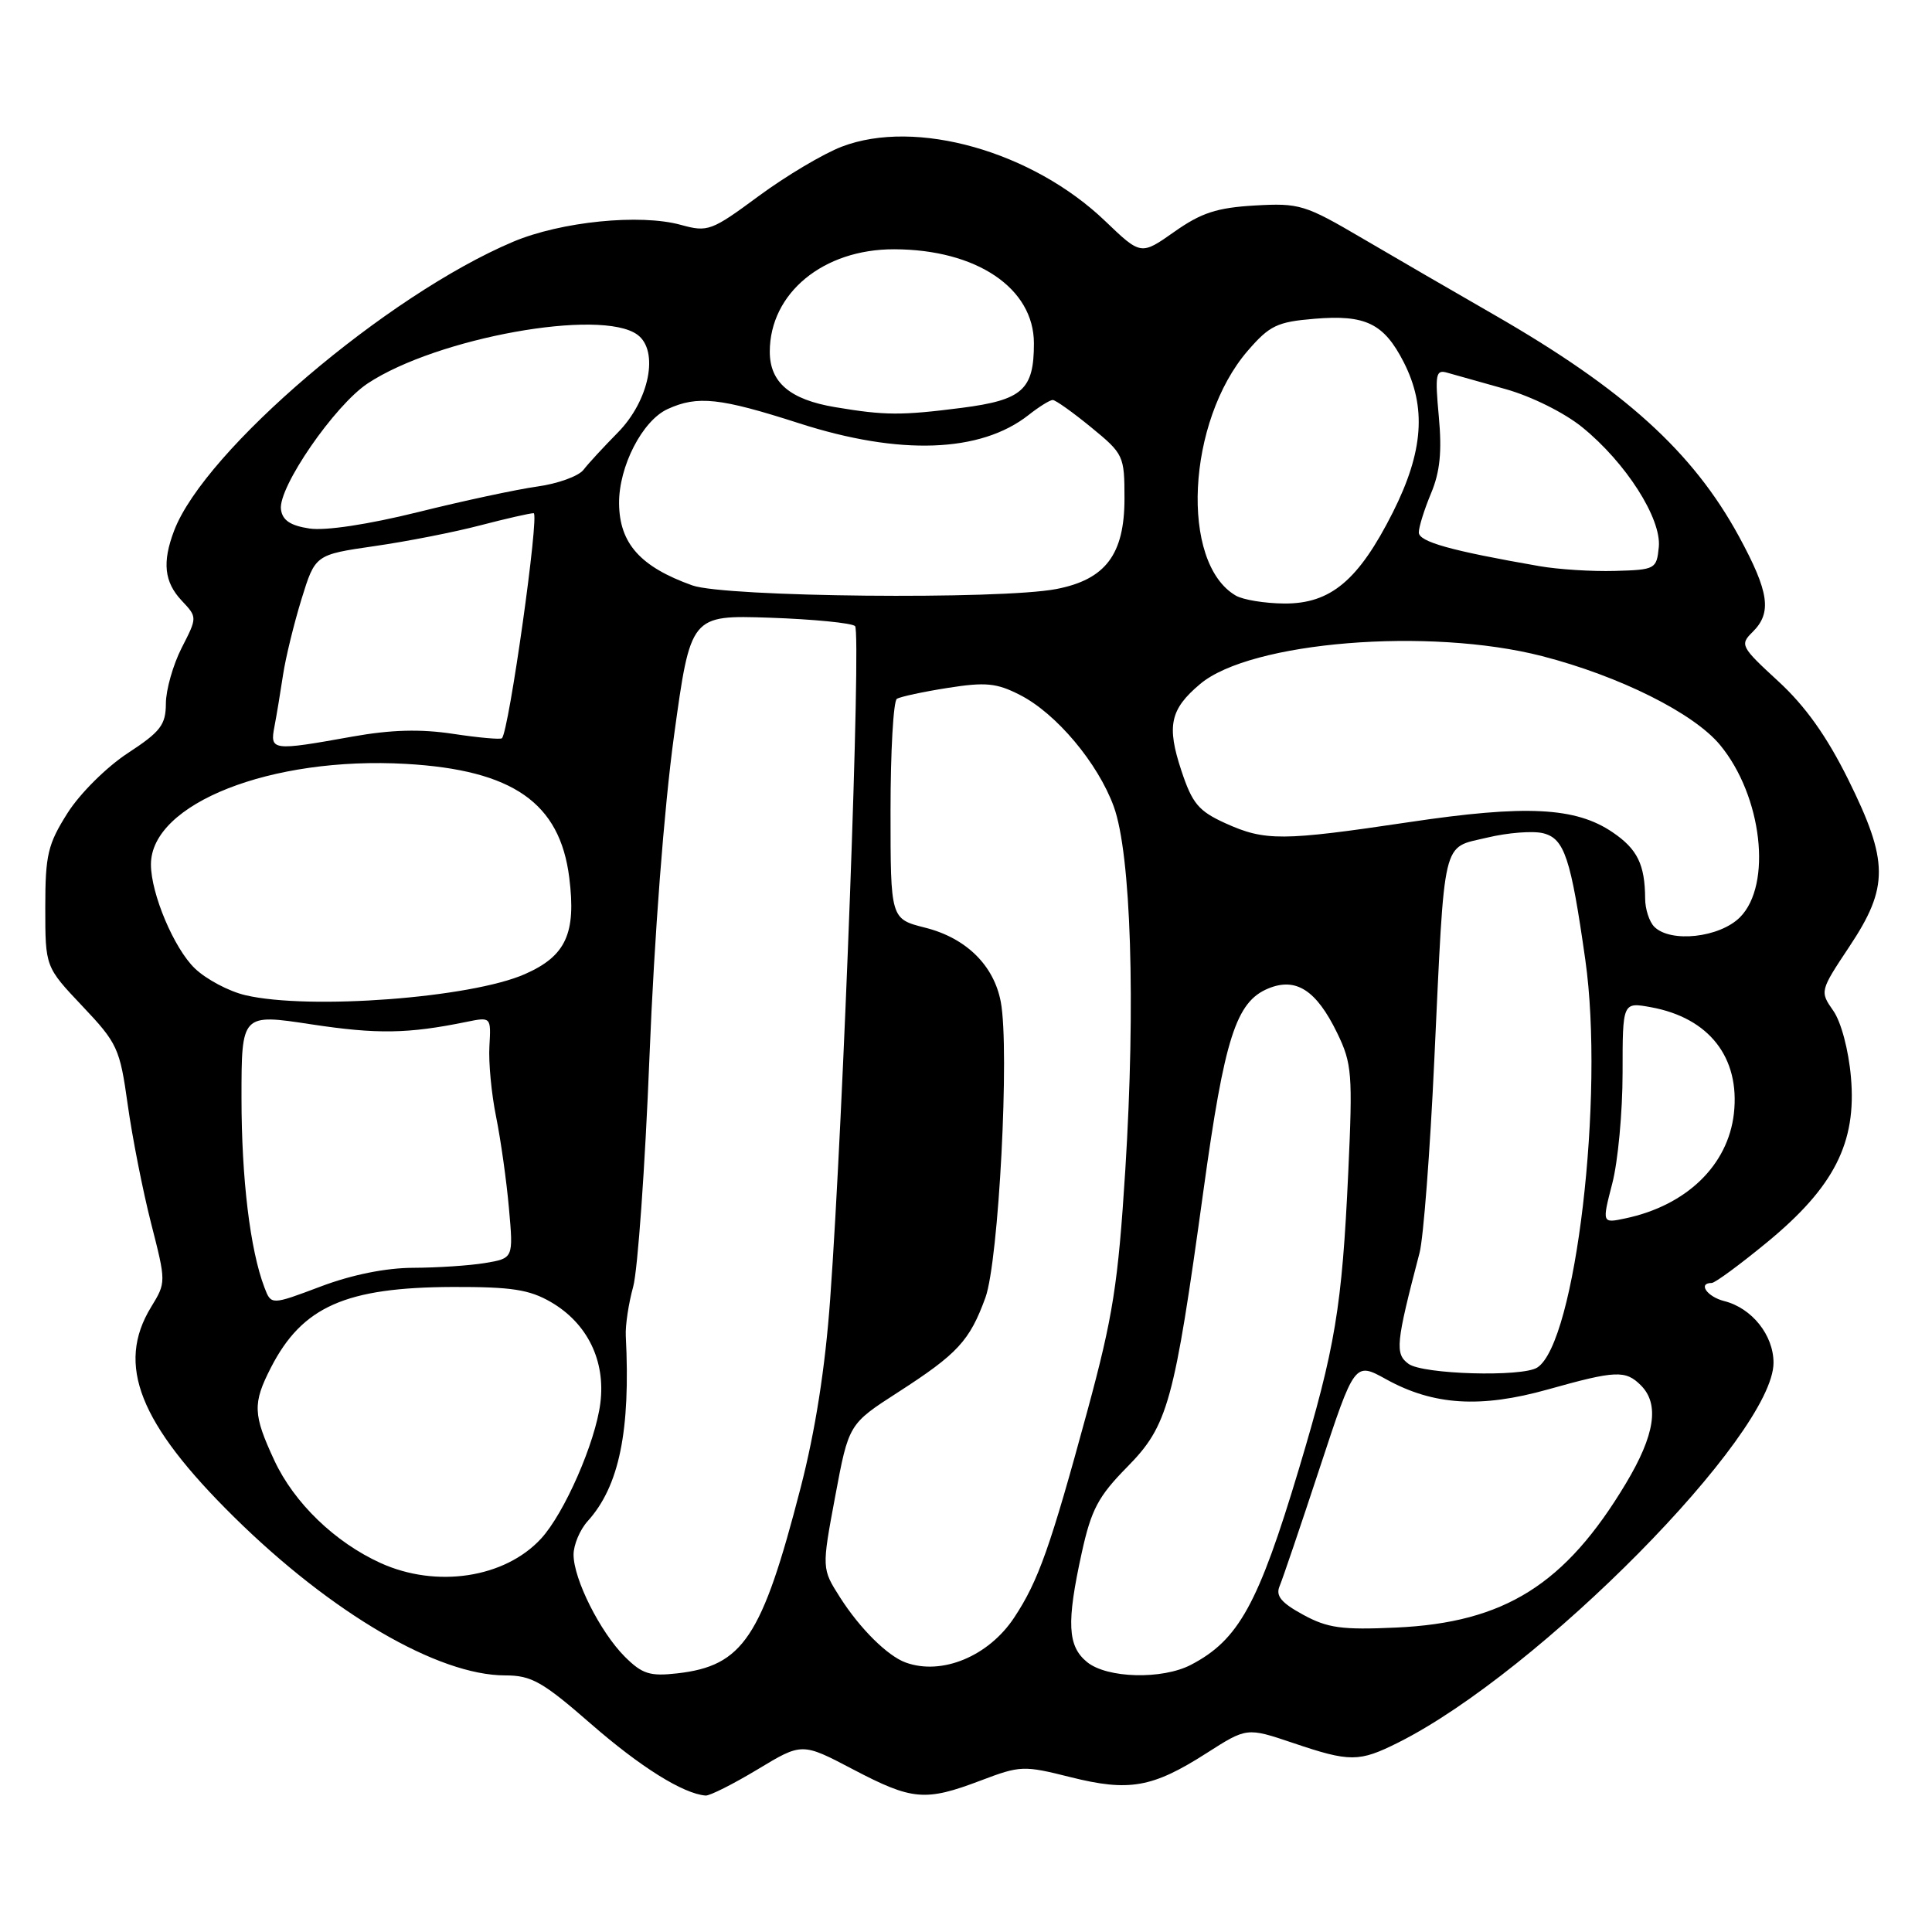 <?xml version="1.0" encoding="UTF-8" standalone="no"?>
<!DOCTYPE svg PUBLIC "-//W3C//DTD SVG 1.1//EN" "http://www.w3.org/Graphics/SVG/1.1/DTD/svg11.dtd" >
<svg xmlns="http://www.w3.org/2000/svg" xmlns:xlink="http://www.w3.org/1999/xlink" version="1.1" viewBox="0 0 256 256">
 <g >
 <path fill="currentColor"
d=" M 100.39 234.45 C 106.27 230.90 106.27 230.90 113.03 234.45 C 120.89 238.57 122.59 238.72 129.95 235.93 C 135.19 233.94 135.64 233.92 141.84 235.48 C 149.61 237.43 152.71 236.88 159.86 232.31 C 165.21 228.89 165.21 228.89 171.30 230.94 C 178.89 233.51 180.08 233.50 185.29 230.89 C 203.92 221.55 235.00 190.09 235.00 180.57 C 235.00 176.91 232.13 173.32 228.47 172.40 C 226.20 171.83 224.93 170.00 226.81 170.00 C 227.25 170.00 230.56 167.56 234.17 164.59 C 243.05 157.27 246.02 151.41 245.26 142.74 C 244.95 139.14 243.96 135.41 242.92 133.93 C 241.13 131.37 241.14 131.31 245.05 125.43 C 250.30 117.54 250.27 114.14 244.90 103.29 C 242.04 97.53 239.22 93.57 235.62 90.26 C 230.67 85.71 230.52 85.42 232.22 83.75 C 234.82 81.19 234.43 78.46 230.42 71.08 C 224.31 59.86 215.21 51.62 197.98 41.71 C 192.76 38.71 184.90 34.15 180.50 31.57 C 172.92 27.12 172.18 26.89 166.27 27.23 C 161.24 27.52 159.17 28.20 155.61 30.71 C 151.18 33.83 151.18 33.83 146.45 29.30 C 136.80 20.05 121.36 15.68 111.55 19.43 C 109.11 20.36 104.15 23.31 100.53 25.98 C 94.26 30.61 93.79 30.78 90.23 29.80 C 84.82 28.30 74.34 29.36 68.00 32.03 C 51.26 39.10 27.12 59.67 23.07 70.32 C 21.48 74.50 21.76 77.12 24.07 79.58 C 26.15 81.79 26.15 81.79 24.07 85.85 C 22.93 88.09 21.99 91.40 21.98 93.21 C 21.97 96.05 21.28 96.95 16.94 99.79 C 14.13 101.63 10.60 105.13 8.95 107.73 C 6.33 111.88 6.00 113.26 6.00 120.26 C 6.00 128.12 6.00 128.12 10.91 133.31 C 15.57 138.23 15.88 138.92 16.92 146.35 C 17.52 150.66 18.91 157.73 20.01 162.05 C 22.02 169.92 22.02 169.92 20.01 173.21 C 15.36 180.84 18.43 188.60 31.01 201.01 C 43.95 213.77 58.04 222.00 66.95 222.00 C 70.42 222.00 71.89 222.83 78.31 228.43 C 84.87 234.15 90.52 237.68 93.50 237.92 C 94.05 237.96 97.15 236.40 100.39 234.45 Z  M 82.78 219.51 C 79.52 216.24 76.00 209.24 76.00 206.00 C 76.00 204.70 76.84 202.70 77.87 201.56 C 82.05 196.94 83.56 189.60 82.92 177.00 C 82.85 175.62 83.29 172.70 83.90 170.50 C 84.50 168.30 85.48 154.57 86.06 140.00 C 86.69 124.20 88.00 107.04 89.31 97.50 C 91.51 81.50 91.51 81.50 102.01 81.85 C 107.78 82.05 112.86 82.55 113.30 82.96 C 114.13 83.73 111.76 147.95 110.00 172.16 C 109.35 181.22 108.03 189.63 106.08 197.16 C 100.96 216.99 98.46 220.74 89.73 221.73 C 86.10 222.14 85.09 221.81 82.78 219.51 Z  M 144.05 220.24 C 141.45 218.13 141.30 215.03 143.34 205.74 C 144.60 200.01 145.53 198.27 149.36 194.38 C 154.76 188.89 155.57 185.98 159.47 157.71 C 162.26 137.50 163.79 132.74 168.05 130.98 C 171.73 129.46 174.42 131.20 177.18 136.87 C 179.15 140.93 179.25 142.27 178.65 155.37 C 177.82 173.25 176.94 178.52 172.10 194.68 C 166.73 212.58 164.12 217.31 157.80 220.60 C 153.99 222.58 146.70 222.39 144.05 220.24 Z  M 120.00 220.29 C 117.59 219.41 113.95 215.80 111.32 211.68 C 108.88 207.85 108.88 207.85 110.67 198.27 C 112.46 188.69 112.46 188.69 118.98 184.49 C 126.91 179.38 128.48 177.67 130.57 171.95 C 132.34 167.08 133.80 139.09 132.61 132.76 C 131.70 127.91 128.01 124.28 122.58 122.92 C 118.00 121.76 118.00 121.76 118.00 107.44 C 118.00 99.56 118.38 92.88 118.84 92.60 C 119.31 92.31 122.34 91.66 125.59 91.15 C 130.59 90.36 132.06 90.50 135.14 92.08 C 139.95 94.52 145.48 101.11 147.58 106.87 C 149.87 113.15 150.49 132.93 149.11 155.00 C 148.15 170.18 147.48 174.43 144.07 187.00 C 139.17 205.02 137.59 209.49 134.39 214.33 C 131.00 219.47 124.79 222.04 120.00 220.29 Z  M 172.67 213.96 C 169.77 212.38 169.01 211.46 169.55 210.18 C 169.94 209.26 172.34 202.19 174.88 194.48 C 179.50 180.45 179.50 180.45 183.69 182.77 C 189.94 186.22 196.19 186.61 205.10 184.11 C 214.11 181.58 215.39 181.53 217.43 183.57 C 219.91 186.05 219.29 190.14 215.44 196.56 C 207.41 209.96 199.36 215.01 185.00 215.66 C 177.80 215.99 175.92 215.73 172.67 213.96 Z  M 50.43 207.11 C 44.38 204.36 38.97 199.14 36.35 193.51 C 33.52 187.42 33.46 185.97 35.90 181.21 C 40.05 173.13 45.79 170.58 60.00 170.53 C 67.78 170.51 70.13 170.87 73.00 172.53 C 77.83 175.34 80.26 180.30 79.55 185.92 C 78.89 191.14 74.79 200.51 71.69 203.88 C 66.89 209.09 57.84 210.47 50.43 207.11 Z  M 186.64 180.72 C 184.82 179.39 184.95 178.04 188.10 166.00 C 188.61 164.07 189.49 152.60 190.05 140.50 C 191.46 110.51 191.00 112.44 197.05 110.99 C 199.79 110.33 203.14 110.07 204.48 110.41 C 207.29 111.11 208.14 113.64 210.06 127.17 C 212.63 145.21 208.77 177.98 203.69 181.21 C 201.68 182.49 188.53 182.11 186.64 180.72 Z  M 35.04 170.60 C 33.14 165.62 32.00 156.17 32.00 145.48 C 32.00 134.32 32.00 134.32 41.25 135.73 C 49.97 137.05 54.04 136.99 61.78 135.41 C 65.07 134.74 65.07 134.74 64.85 138.62 C 64.72 140.75 65.12 144.97 65.74 148.00 C 66.35 151.03 67.12 156.48 67.44 160.12 C 68.03 166.73 68.03 166.73 64.26 167.36 C 62.19 167.70 57.92 167.98 54.77 167.99 C 51.14 168.00 46.64 168.90 42.49 170.47 C 35.93 172.94 35.93 172.94 35.04 170.60 Z  M 213.63 156.83 C 214.39 153.93 215.00 147.34 215.00 142.17 C 215.00 132.78 215.00 132.78 218.75 133.46 C 226.48 134.87 230.58 140.13 229.75 147.55 C 228.97 154.41 223.47 159.73 215.38 161.44 C 212.27 162.10 212.27 162.10 213.63 156.83 Z  M 32.52 131.87 C 30.33 131.36 27.32 129.76 25.82 128.32 C 23.07 125.69 20.00 118.42 20.00 114.54 C 20.00 106.48 35.92 100.20 53.80 101.22 C 67.96 102.03 74.19 106.38 75.43 116.29 C 76.36 123.69 74.99 126.68 69.56 129.07 C 62.43 132.23 40.98 133.85 32.52 131.87 Z  M 219.20 122.80 C 218.54 122.14 217.99 120.45 217.99 119.05 C 217.96 114.55 216.96 112.51 213.69 110.29 C 208.79 106.95 202.20 106.62 186.70 108.94 C 169.87 111.45 167.62 111.46 162.36 109.08 C 158.82 107.47 157.98 106.47 156.54 102.12 C 154.57 96.18 155.04 93.98 159.03 90.63 C 165.71 85.01 189.37 83.09 204.34 86.94 C 214.61 89.59 224.45 94.50 227.93 98.73 C 233.50 105.48 234.85 117.24 230.55 121.55 C 227.84 124.25 221.36 124.96 219.20 122.80 Z  M 36.37 96.25 C 36.66 94.74 37.17 91.65 37.51 89.39 C 37.85 87.14 38.95 82.64 39.95 79.39 C 41.77 73.50 41.77 73.50 49.64 72.36 C 53.96 71.74 60.26 70.50 63.64 69.61 C 67.02 68.73 70.21 68.00 70.71 68.00 C 71.51 68.00 67.44 96.90 66.51 97.82 C 66.32 98.01 63.42 97.75 60.05 97.24 C 55.72 96.58 51.82 96.69 46.71 97.60 C 36.02 99.52 35.75 99.48 36.37 96.25 Z  M 163.75 78.92 C 156.33 74.60 157.26 55.82 165.34 46.47 C 168.23 43.13 169.23 42.65 174.16 42.24 C 180.95 41.67 183.37 42.85 186.00 47.99 C 189.04 53.96 188.62 59.82 184.56 67.89 C 180.01 76.91 176.32 80.01 170.17 79.97 C 167.60 79.95 164.71 79.48 163.75 78.92 Z  M 91.74 77.57 C 84.85 75.11 82.08 72.01 82.03 66.71 C 81.99 61.81 85.12 55.72 88.47 54.20 C 92.43 52.39 95.39 52.71 105.90 56.09 C 119.22 60.38 129.93 59.99 136.28 55.00 C 137.67 53.90 139.12 53.00 139.49 53.00 C 139.86 53.00 142.15 54.63 144.58 56.62 C 148.89 60.15 149.00 60.39 149.00 66.06 C 149.00 73.47 146.49 76.79 139.97 78.05 C 132.54 79.48 96.09 79.12 91.74 77.57 Z  M 203.94 75.01 C 192.27 72.98 188.00 71.79 188.00 70.55 C 188.00 69.83 188.73 67.50 189.62 65.37 C 190.81 62.53 191.08 59.83 190.65 55.19 C 190.13 49.55 190.25 48.94 191.78 49.39 C 192.73 49.66 196.20 50.64 199.50 51.56 C 202.90 52.51 207.29 54.69 209.64 56.60 C 215.43 61.29 220.17 68.71 219.80 72.49 C 219.51 75.41 219.34 75.50 214.00 75.65 C 210.97 75.74 206.45 75.45 203.94 75.01 Z  M 41.00 70.03 C 38.48 69.65 37.42 68.94 37.23 67.50 C 36.83 64.60 44.34 53.70 48.73 50.80 C 57.91 44.74 79.64 40.82 84.46 44.35 C 87.37 46.48 86.04 53.09 81.85 57.33 C 80.01 59.20 77.96 61.41 77.31 62.26 C 76.65 63.10 73.89 64.10 71.18 64.47 C 68.47 64.85 61.36 66.37 55.38 67.86 C 48.75 69.50 43.13 70.35 41.00 70.03 Z  M 110.66 53.95 C 104.67 52.95 102.00 50.67 102.00 46.60 C 102.01 38.83 109.10 33.00 118.50 33.03 C 129.40 33.06 137.00 38.18 137.00 45.50 C 137.00 51.65 135.49 53.00 127.46 54.04 C 119.41 55.07 117.28 55.06 110.66 53.95 Z "/>
</g>
</svg>